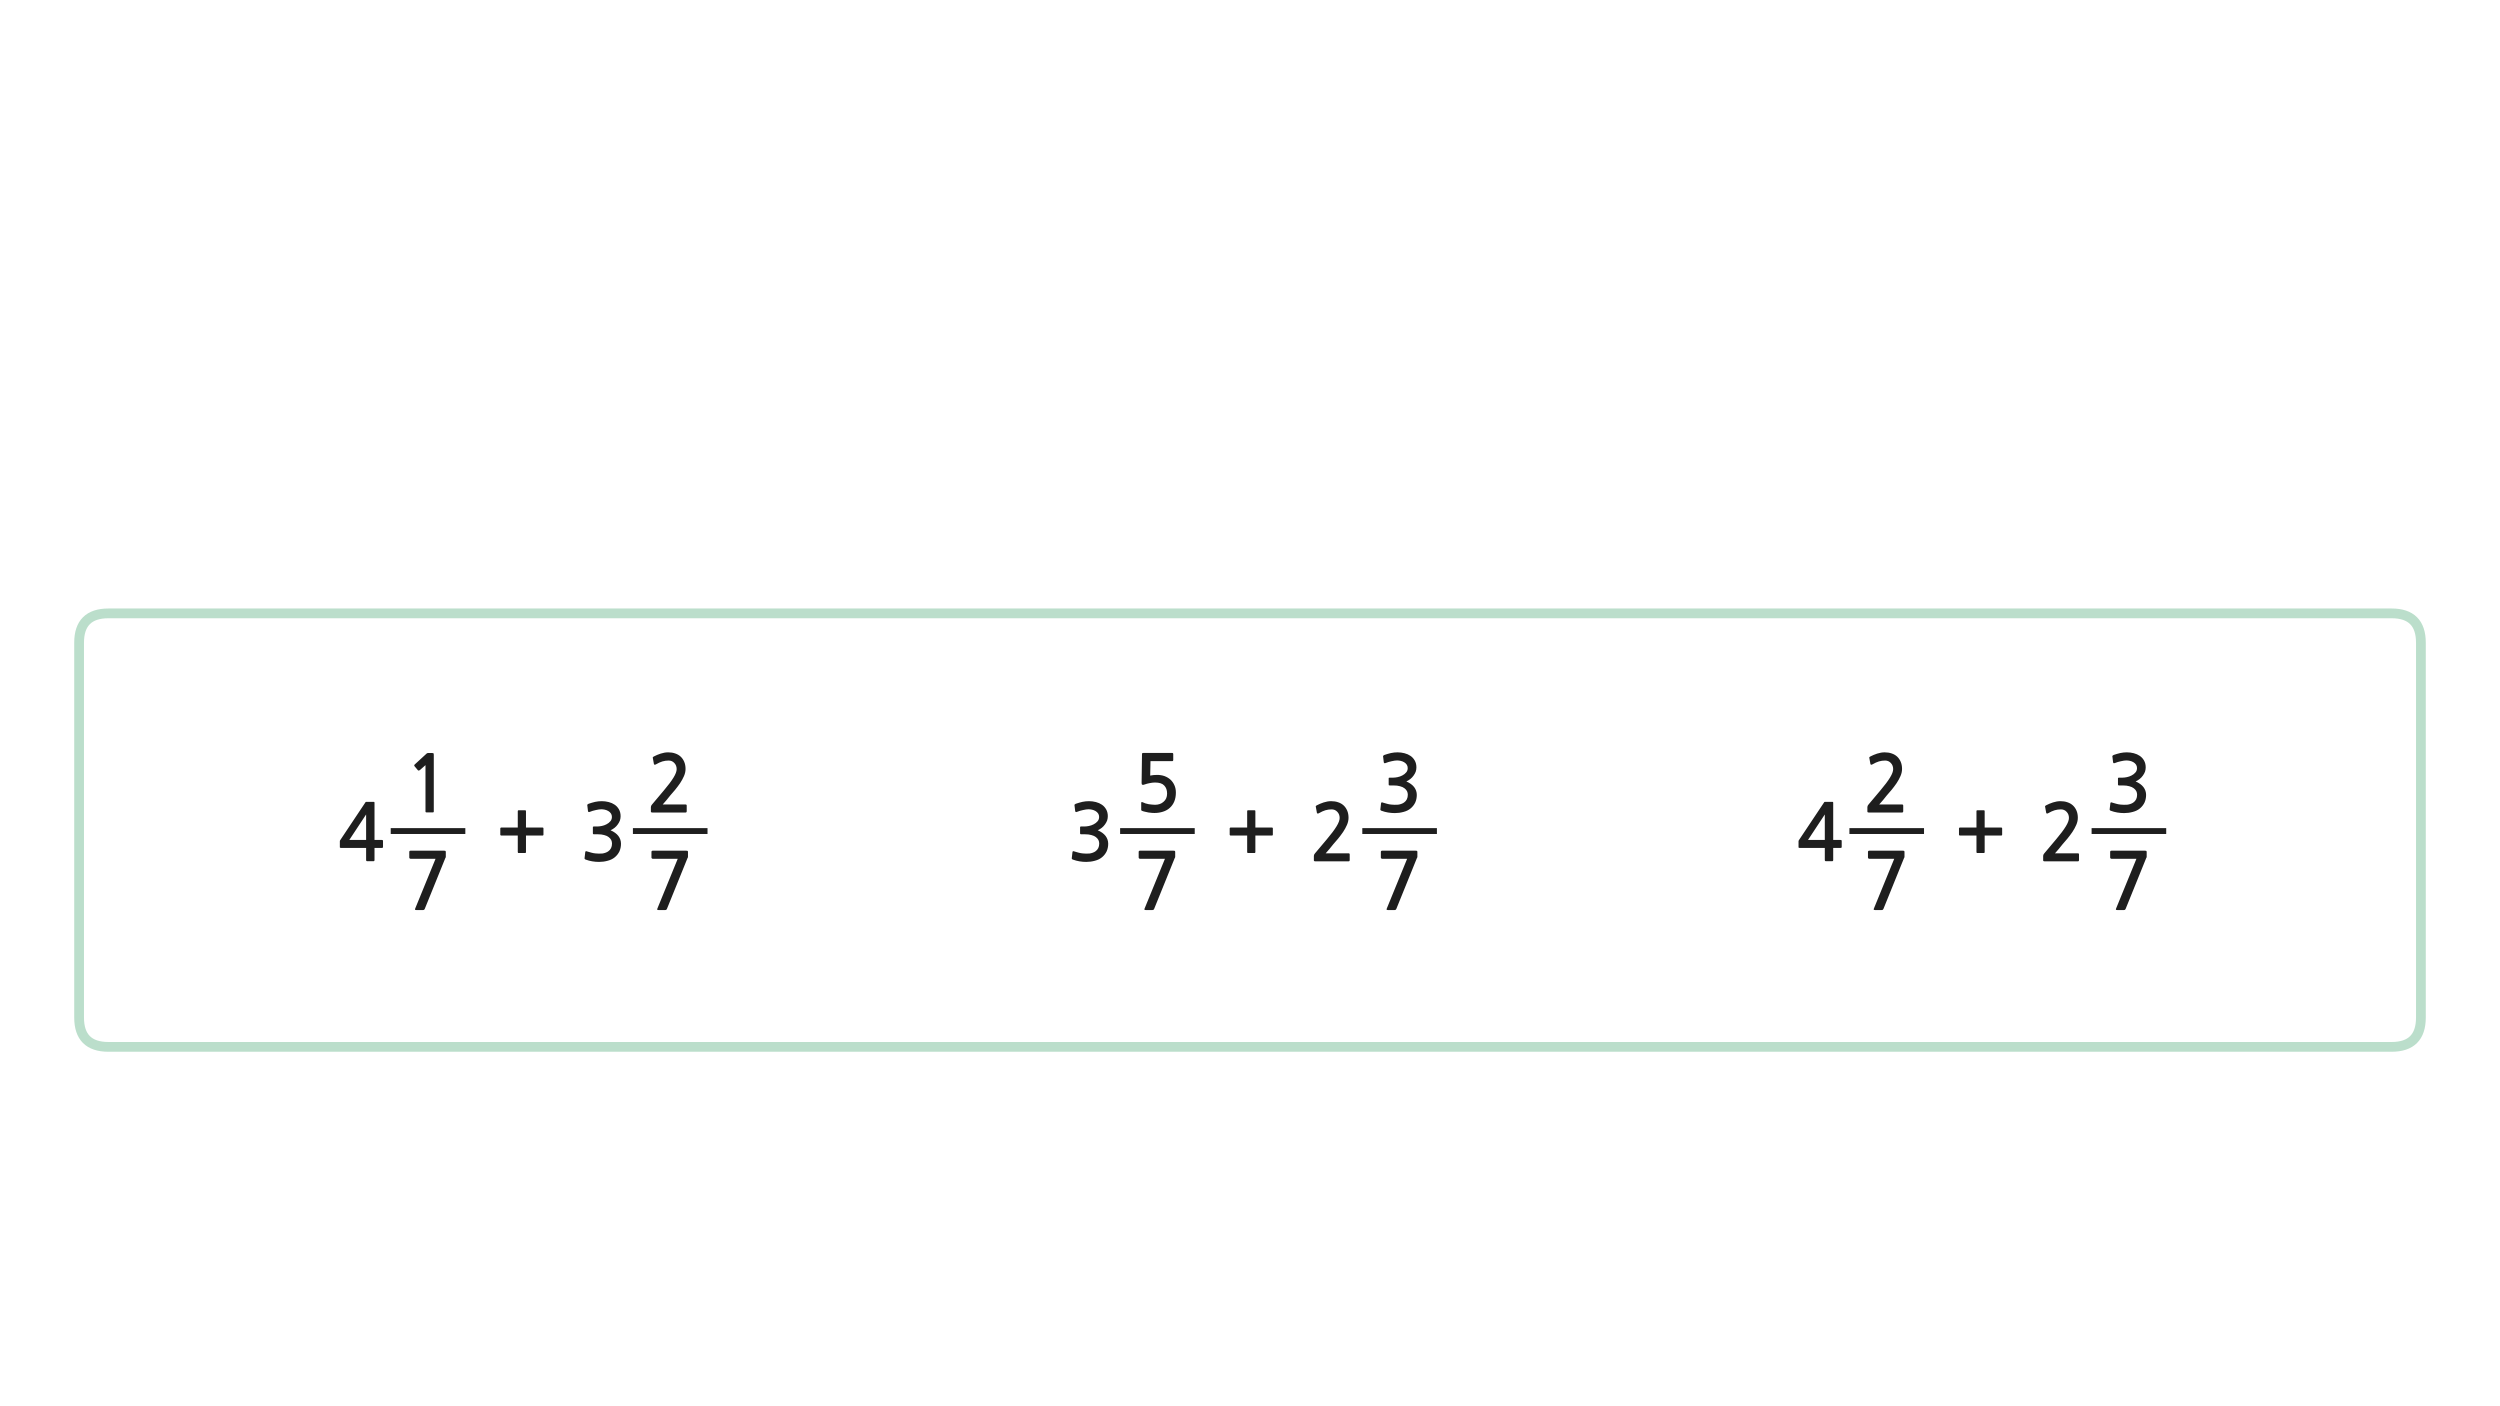 
<svg xmlns="http://www.w3.org/2000/svg" version="1.1" xmlns:xlink="http://www.w3.org/1999/xlink" preserveAspectRatio="none" x="0px" y="0px" width="1280px" height="720px" viewBox="0 0 1280 720">
<defs>
<g id="Layer1_0_FILL">
<path fill="#1E1E1E" stroke="none" d="
M 1063.85 418.7
Q 1063.85 416.6 1063.15 415 1062.45 413.4 1061.3 412.35 1060.15 411.3 1058.5 410.75 1056.9 410.2 1054.95 410.2 1053.1 410.2 1051.1 410.85 1049.15 411.5 1047.65 412.3 1047.25 412.5 1047.1 412.75 1047 412.9 1047.1 413.1
L 1047.65 416.15
Q 1047.75 416.5 1048.05 416.55 1048.35 416.55 1048.7 416.35 1050.5 415.3 1052 414.85 1053.55 414.4 1055.2 414.4 1056.95 414.4 1058.1 415.65 1059.3 416.9 1059.3 418.8 1059.3 420.5 1057.7 423.1 1056.1 425.75 1052.75 429.7
L 1046.65 436.95
Q 1046.45 437.25 1046.25 437.55 1046.1 437.9 1046.1 438.2
L 1046.1 440.5
Q 1046.1 441 1046.85 441
L 1063.9 441
Q 1064.45 441 1064.45 440.3
L 1064.45 437.5
Q 1064.45 436.9 1063.9 436.9
L 1052.15 436.9
Q 1053.15 435.75 1054.15 434.6 1055.15 433.4 1056 432.3 1057.1 431 1058.5 429.4 1059.85 427.75 1061.05 426 1062.25 424.2 1063.05 422.35 1063.85 420.5 1063.85 418.7
M 1082.15 386.55
Q 1081.75 386.75 1081.6 386.95 1081.45 387.1 1081.55 387.35
L 1081.9 390.3
Q 1082 390.65 1082.2 390.75 1082.4 390.85 1082.9 390.65 1083.5 390.4 1084.3 390.15 1085.1 389.9 1085.9 389.75 1086.7 389.55 1087.45 389.45 1088.15 389.35 1088.7 389.35 1089.55 389.35 1090.5 389.55 1091.45 389.75 1092.3 390.25 1093.1 390.7 1093.65 391.5 1094.15 392.25 1094.15 393.25 1094.15 394.6 1093.35 395.5 1092.55 396.45 1091.35 397.05 1090.2 397.65 1088.95 397.9 1087.7 398.15 1086.85 398.15
L 1084.95 398.15
Q 1084.6 398.15 1084.5 398.25 1084.4 398.3 1084.4 398.7
L 1084.4 401.65
Q 1084.4 401.95 1084.5 402.05 1084.6 402.15 1084.95 402.15
L 1086.9 402.15
Q 1088.85 402.15 1090.2 402.55 1091.6 402.9 1092.5 403.6 1093.35 404.25 1093.8 405.1 1094.2 405.95 1094.2 406.9 1094.2 409.55 1092.25 410.9 1091.6 411.35 1090.85 411.6 1090.05 411.9 1089.2 412 1088.35 412.1 1087.45 412.05 1086.55 412 1085.75 411.95 1084.65 411.85 1083.6 411.55 1082.55 411.25 1081.5 410.95 1080.95 410.7 1080.75 410.85 1080.55 410.95 1080.5 411.3
L 1080.15 414.35
Q 1080.1 414.7 1080.3 414.85 1080.45 415.05 1080.85 415.15 1082.3 415.7 1084.05 416 1085.8 416.3 1087.55 416.3 1089.85 416.3 1092 415.7 1094.15 415.15 1095.65 413.9 1097.15 412.65 1098 410.9 1098.8 409.1 1098.8 407 1098.8 404.8 1097.45 403 1096.1 401.25 1093.45 400.1 1094.55 399.6 1095.5 398.85 1096.45 398.1 1097.15 397.1 1097.85 396.15 1098.25 395.1 1098.6 394 1098.6 392.9 1098.6 390.9 1097.75 389.4 1096.9 387.9 1095.55 387 1094.25 386.1 1092.5 385.65 1090.75 385.2 1088.95 385.2 1087.25 385.2 1085.6 385.55 1083.9 385.95 1082.15 386.55
M 1098.95 435.7
Q 1098.8 435.55 1098.1 435.55
L 1081.1 435.55
Q 1080.4 435.55 1080.4 436.2
L 1080.4 439
Q 1080.4 439.35 1080.6 439.5 1080.8 439.7 1081.1 439.7
L 1093.85 439.7 1083.4 465.25
Q 1083.25 465.7 1083.4 465.8 1083.55 465.95 1084.15 465.95
L 1087.4 465.95
Q 1087.8 465.95 1087.95 465.85 1088.1 465.7 1088.3 465.4
L 1098.85 439.35
Q 1099.1 439.05 1099.1 438.7
L 1099.1 436.3
Q 1099.1 435.85 1098.95 435.7
M 957.1 435.55
Q 956.4 435.55 956.4 436.2
L 956.4 439
Q 956.4 439.35 956.6 439.5 956.8 439.7 957.1 439.7
L 969.85 439.7 959.4 465.25
Q 959.25 465.7 959.4 465.8 959.55 465.95 960.15 465.95
L 963.4 465.95
Q 963.8 465.95 963.95 465.85 964.1 465.7 964.3 465.4
L 974.85 439.35
Q 975.1 439.05 975.1 438.7
L 975.1 436.3
Q 975.1 435.85 974.95 435.7 974.8 435.55 974.1 435.55
L 957.1 435.55
M 938.6 411.15
Q 938.6 410.8 938.55 410.7 938.5 410.55 938.2 410.55
L 934.55 410.55
Q 934.15 410.55 934.05 410.65 933.95 410.75 933.75 411.1
L 921.35 429.7
Q 921.2 429.85 921.05 430.15 920.85 430.45 920.85 430.7
L 920.85 433.7
Q 920.85 434 921 434.05 921.15 434.15 921.5 434.15
L 934.3 434.15 934.3 440.25
Q 934.3 440.65 934.45 440.8 934.6 440.95 935.05 440.95
L 937.95 440.95
Q 938.35 440.95 938.45 440.8 938.6 440.7 938.6 440.25
L 938.6 434.15 942.3 434.15
Q 942.65 434.15 942.8 434.05 942.95 433.95 942.95 433.55
L 942.95 430.65
Q 942.95 430.25 942.8 430.15 942.65 430.05 942.3 430.05
L 938.6 430.05 938.6 411.15
M 934.3 417
L 934.3 430.05 925.7 430.05 934.3 417
M 973.85 393.7
Q 973.85 391.6 973.15 390 972.45 388.4 971.3 387.35 970.15 386.3 968.5 385.75 966.9 385.2 964.95 385.2 963.1 385.2 961.1 385.85 959.15 386.5 957.65 387.3 957.25 387.5 957.1 387.75 957 387.9 957.1 388.1
L 957.65 391.15
Q 957.75 391.5 958.05 391.55 958.35 391.55 958.7 391.35 960.5 390.3 962 389.85 963.55 389.4 965.2 389.4 966.95 389.4 968.1 390.65 969.3 391.9 969.3 393.8 969.3 395.5 967.7 398.1 966.1 400.75 962.75 404.7
L 956.65 411.95
Q 956.45 412.25 956.25 412.55 956.1 412.9 956.1 413.2
L 956.1 415.5
Q 956.1 416 956.85 416
L 973.9 416
Q 974.45 416 974.45 415.3
L 974.45 412.5
Q 974.45 411.9 973.9 411.9
L 962.15 411.9
Q 963.15 410.75 964.15 409.6 965.15 408.4 966 407.3 967.1 406 968.5 404.4 969.85 402.75 971.05 401 972.25 399.2 973.05 397.35 973.85 395.5 973.85 393.7
M 1016.05 414.95
Q 1015.9 414.85 1015.7 414.85
L 1012.4 414.85
Q 1012.25 414.85 1012.05 414.95 1011.95 415.15 1011.95 415.3
L 1011.95 423.7 1003.45 423.7
Q 1003.25 423.7 1003.15 423.85 1003 424 1003 424.2
L 1003 427.3
Q 1003 427.5 1003.15 427.65 1003.25 427.8 1003.45 427.8
L 1011.95 427.8 1011.95 436.25
Q 1011.95 436.75 1012.4 436.75
L 1015.7 436.75
Q 1016.15 436.75 1016.15 436.25
L 1016.15 427.8 1024.6 427.8
Q 1025.1 427.8 1025.1 427.3
L 1025.1 424.2
Q 1025.1 423.7 1024.6 423.7
L 1016.15 423.7 1016.15 415.3
Q 1016.15 415.15 1016.05 414.95
M 690.45 418.7
Q 690.45 416.6 689.75 415 689.05 413.4 687.9 412.35 686.75 411.3 685.1 410.75 683.5 410.2 681.55 410.2 679.7 410.2 677.7 410.85 675.75 411.5 674.25 412.3 673.85 412.5 673.7 412.75 673.6 412.9 673.7 413.1
L 674.25 416.15
Q 674.35 416.5 674.65 416.55 674.95 416.55 675.3 416.35 677.1 415.3 678.6 414.85 680.15 414.4 681.8 414.4 683.55 414.4 684.7 415.65 685.9 416.9 685.9 418.8 685.9 420.5 684.3 423.1 682.7 425.75 679.35 429.7
L 673.25 436.95
Q 673.05 437.25 672.85 437.55 672.7 437.9 672.7 438.2
L 672.7 440.5
Q 672.7 441 673.45 441
L 690.5 441
Q 691.05 441 691.05 440.3
L 691.05 437.5
Q 691.05 436.9 690.5 436.9
L 678.75 436.9
Q 679.75 435.75 680.75 434.6 681.75 433.4 682.6 432.3 683.7 431 685.1 429.4 686.45 427.75 687.65 426 688.85 424.2 689.65 422.35 690.45 420.5 690.45 418.7
M 708.2 386.95
Q 708.05 387.1 708.15 387.35
L 708.5 390.3
Q 708.6 390.65 708.8 390.75 709 390.85 709.5 390.65 710.1 390.4 710.9 390.15 711.7 389.9 712.5 389.75 713.3 389.55 714.05 389.45 714.75 389.35 715.3 389.35 716.15 389.35 717.1 389.55 718.05 389.75 718.9 390.25 719.7 390.7 720.25 391.5 720.75 392.25 720.75 393.25 720.75 394.6 719.95 395.5 719.15 396.45 717.95 397.05 716.8 397.65 715.55 397.9 714.3 398.15 713.45 398.15
L 711.55 398.15
Q 711.2 398.15 711.1 398.25 711 398.3 711 398.7
L 711 401.65
Q 711 401.95 711.1 402.05 711.2 402.15 711.55 402.15
L 713.5 402.15
Q 715.45 402.15 716.8 402.55 718.2 402.9 719.1 403.6 719.95 404.25 720.4 405.1 720.8 405.95 720.8 406.9 720.8 409.55 718.85 410.9 718.2 411.35 717.45 411.6 716.65 411.9 715.8 412 714.95 412.1 714.05 412.05 713.15 412 712.35 411.95 711.25 411.85 710.2 411.55 709.15 411.25 708.1 410.95 707.55 410.7 707.35 410.85 707.15 410.95 707.1 411.3
L 706.75 414.35
Q 706.7 414.7 706.9 414.85 707.05 415.05 707.45 415.15 708.9 415.7 710.65 416 712.4 416.3 714.15 416.3 716.45 416.3 718.6 415.7 720.75 415.15 722.25 413.9 723.75 412.65 724.6 410.9 725.4 409.1 725.4 407 725.4 404.8 724.05 403 722.7 401.25 720.05 400.1 721.15 399.6 722.1 398.85 723.05 398.1 723.75 397.1 724.45 396.15 724.85 395.1 725.2 394 725.2 392.9 725.2 390.9 724.35 389.4 723.5 387.9 722.15 387 720.85 386.1 719.1 385.65 717.35 385.2 715.55 385.2 713.85 385.2 712.2 385.55 710.5 385.95 708.75 386.55 708.35 386.75 708.2 386.95
M 707.2 439.5
Q 707.4 439.7 707.7 439.7
L 720.45 439.7 710 465.25
Q 709.85 465.7 710 465.8 710.15 465.95 710.75 465.95
L 714 465.95
Q 714.4 465.95 714.55 465.85 714.7 465.7 714.9 465.4
L 725.45 439.35
Q 725.7 439.05 725.7 438.7
L 725.7 436.3
Q 725.7 435.85 725.55 435.7 725.4 435.55 724.7 435.55
L 707.7 435.55
Q 707 435.55 707 436.2
L 707 439
Q 707 439.35 707.2 439.5
M 550.2 411.95
Q 550.05 412.1 550.15 412.35
L 550.5 415.3
Q 550.6 415.65 550.8 415.75 551 415.85 551.5 415.65 552.1 415.4 552.9 415.15 553.7 414.9 554.5 414.75 555.3 414.55 556.05 414.45 556.75 414.35 557.3 414.35 558.15 414.35 559.1 414.55 560.05 414.75 560.9 415.25 561.7 415.7 562.25 416.5 562.75 417.25 562.75 418.25 562.75 419.6 561.95 420.5 561.15 421.45 559.95 422.05 558.8 422.65 557.55 422.9 556.3 423.15 555.45 423.15
L 553.55 423.15
Q 553.2 423.15 553.1 423.25 553 423.3 553 423.7
L 553 426.65
Q 553 426.95 553.1 427.05 553.2 427.15 553.55 427.15
L 555.5 427.15
Q 557.45 427.15 558.8 427.55 560.2 427.9 561.1 428.6 561.95 429.25 562.4 430.1 562.8 430.95 562.8 431.9 562.8 434.55 560.85 435.9 560.2 436.35 559.45 436.6 558.65 436.9 557.8 437 556.95 437.1 556.05 437.05 555.15 437 554.35 436.95 553.25 436.85 552.2 436.55 551.15 436.25 550.1 435.95 549.55 435.7 549.35 435.85 549.15 435.95 549.1 436.3
L 548.75 439.35
Q 548.7 439.7 548.9 439.85 549.05 440.05 549.45 440.15 550.9 440.7 552.65 441 554.4 441.3 556.15 441.3 558.45 441.3 560.6 440.7 562.75 440.15 564.25 438.9 565.75 437.65 566.6 435.9 567.4 434.1 567.4 432 567.4 429.8 566.05 428 564.7 426.25 562.05 425.1 563.15 424.6 564.1 423.85 565.05 423.1 565.75 422.1 566.45 421.15 566.85 420.1 567.2 419 567.2 417.9 567.2 415.9 566.35 414.4 565.5 412.9 564.15 412 562.85 411.1 561.1 410.65 559.35 410.2 557.55 410.2 555.85 410.2 554.2 410.55 552.5 410.95 550.75 411.55 550.35 411.75 550.2 411.95
M 584.85 385.65
Q 584.7 385.75 584.7 386.2
L 584.5 400.95
Q 584.5 402.3 586.05 401.65 587.3 401.2 588.7 400.95 590.1 400.65 591.4 400.65 594.7 400.65 596.1 402.2 597.55 403.7 597.55 406.3 597.55 409 595.75 410.5 594.05 412.05 591.35 412.05 590.65 412.05 589.8 411.95 589 411.9 588.15 411.75 587.3 411.55 586.5 411.35 585.7 411.1 585.15 410.8 584.3 410.4 584.3 411.1
L 584.3 414.35
Q 584.3 414.65 584.3 414.8 584.35 414.9 584.6 415.1 585.25 415.4 586.2 415.6 587.1 415.85 588.05 416 589 416.1 589.8 416.2 590.65 416.25 591.05 416.25 593.35 416.25 595.4 415.6 597.5 414.95 598.9 413.65 602.05 410.85 602.05 405.8 602.05 403.7 601.3 402.05 600.55 400.35 599.25 399.15 597.95 398 596.2 397.35 594.45 396.75 592.45 396.75 590.5 396.75 588.9 397.1
L 589.05 389.7 600.2 389.7
Q 600.45 389.7 600.6 389.5 600.7 389.35 600.7 389.1
L 600.7 386.05
Q 600.7 385.85 600.6 385.7 600.45 385.5 600.2 385.5
L 585.55 385.5
Q 584.95 385.5 584.85 385.65
M 583.2 439.5
Q 583.4 439.7 583.7 439.7
L 596.45 439.7 586 465.25
Q 585.85 465.7 586 465.8 586.15 465.95 586.75 465.95
L 590 465.95
Q 590.4 465.95 590.55 465.85 590.7 465.7 590.9 465.4
L 601.45 439.35
Q 601.7 439.05 601.7 438.7
L 601.7 436.3
Q 601.7 435.85 601.55 435.7 601.4 435.55 600.7 435.55
L 583.7 435.55
Q 583 435.55 583 436.2
L 583 439
Q 583 439.35 583.2 439.5
M 651.2 427.8
Q 651.7 427.8 651.7 427.3
L 651.7 424.2
Q 651.7 423.7 651.2 423.7
L 642.75 423.7 642.75 415.3
Q 642.75 415.15 642.65 414.95 642.5 414.85 642.3 414.85
L 639 414.85
Q 638.85 414.85 638.65 414.95 638.55 415.15 638.55 415.3
L 638.55 423.7 630.05 423.7
Q 629.85 423.7 629.75 423.85 629.6 424 629.6 424.2
L 629.6 427.3
Q 629.6 427.5 629.75 427.65 629.85 427.8 630.05 427.8
L 638.55 427.8 638.55 436.25
Q 638.55 436.75 639 436.75
L 642.3 436.75
Q 642.75 436.75 642.75 436.25
L 642.75 427.8 651.2 427.8
M 308.1 410.2
Q 306.4 410.2 304.75 410.55 303.05 410.95 301.3 411.55 300.9 411.75 300.75 411.95 300.6 412.1 300.7 412.35
L 301.05 415.3
Q 301.15 415.65 301.35 415.75 301.55 415.85 302.05 415.65 302.65 415.4 303.45 415.15 304.25 414.9 305.05 414.75 305.85 414.55 306.6 414.45 307.3 414.35 307.85 414.35 308.7 414.35 309.65 414.55 310.6 414.75 311.45 415.25 312.25 415.7 312.8 416.5 313.3 417.25 313.3 418.25 313.3 419.6 312.5 420.5 311.7 421.45 310.5 422.05 309.35 422.65 308.1 422.9 306.85 423.15 306 423.15
L 304.1 423.15
Q 303.75 423.15 303.65 423.25 303.55 423.3 303.55 423.7
L 303.55 426.65
Q 303.55 426.95 303.65 427.05 303.75 427.15 304.1 427.15
L 306.05 427.15
Q 308 427.15 309.35 427.55 310.75 427.9 311.65 428.6 312.5 429.25 312.95 430.1 313.35 430.95 313.35 431.9 313.35 434.55 311.4 435.9 310.75 436.35 310 436.6 309.2 436.9 308.35 437 307.5 437.1 306.6 437.05 305.7 437 304.9 436.95 303.8 436.85 302.75 436.55 301.7 436.25 300.65 435.95 300.1 435.7 299.9 435.85 299.7 435.95 299.65 436.3
L 299.3 439.35
Q 299.25 439.7 299.45 439.85 299.6 440.05 300 440.15 301.45 440.7 303.2 441 304.95 441.3 306.7 441.3 309 441.3 311.15 440.7 313.3 440.15 314.8 438.9 316.3 437.65 317.15 435.9 317.95 434.1 317.95 432 317.95 429.8 316.6 428 315.25 426.25 312.6 425.1 313.7 424.6 314.65 423.85 315.6 423.1 316.3 422.1 317 421.15 317.4 420.1 317.75 419 317.75 417.9 317.75 415.9 316.9 414.4 316.05 412.9 314.7 412 313.4 411.1 311.65 410.65 309.9 410.2 308.1 410.2
M 338.25 385.85
Q 336.3 386.5 334.8 387.3 334.4 387.5 334.25 387.75 334.15 387.9 334.25 388.1
L 334.8 391.15
Q 334.9 391.5 335.2 391.55 335.5 391.55 335.85 391.35 337.65 390.3 339.15 389.85 340.7 389.4 342.35 389.4 344.1 389.4 345.25 390.65 346.45 391.9 346.45 393.8 346.45 395.5 344.85 398.1 343.25 400.75 339.9 404.7
L 333.8 411.95
Q 333.6 412.25 333.4 412.55 333.25 412.9 333.25 413.2
L 333.25 415.5
Q 333.25 416 334 416
L 351.05 416
Q 351.6 416 351.6 415.3
L 351.6 412.5
Q 351.6 411.9 351.05 411.9
L 339.3 411.9
Q 340.3 410.75 341.3 409.6 342.3 408.4 343.15 407.3 344.25 406 345.65 404.4 347 402.75 348.2 401 349.4 399.2 350.2 397.35 351 395.5 351 393.7 351 391.6 350.3 390 349.6 388.4 348.45 387.35 347.3 386.3 345.65 385.75 344.05 385.2 342.1 385.2 340.25 385.2 338.25 385.85
M 333.75 439.5
Q 333.95 439.7 334.25 439.7
L 347 439.7 336.55 465.25
Q 336.4 465.7 336.55 465.8 336.7 465.95 337.3 465.95
L 340.55 465.95
Q 340.95 465.95 341.1 465.85 341.25 465.7 341.45 465.4
L 352 439.35
Q 352.25 439.05 352.25 438.7
L 352.25 436.3
Q 352.25 435.85 352.1 435.7 351.95 435.55 351.25 435.55
L 334.25 435.55
Q 333.55 435.55 333.55 436.2
L 333.55 439
Q 333.55 439.35 333.75 439.5
M 191.75 411.15
Q 191.75 410.8 191.7 410.7 191.65 410.55 191.35 410.55
L 187.7 410.55
Q 187.3 410.55 187.2 410.65 187.1 410.75 186.9 411.1
L 174.5 429.7
Q 174.35 429.85 174.2 430.15 174 430.45 174 430.7
L 174 433.7
Q 174 434 174.15 434.05 174.3 434.15 174.65 434.15
L 187.45 434.15 187.45 440.25
Q 187.45 440.65 187.6 440.8 187.75 440.95 188.2 440.95
L 191.1 440.95
Q 191.5 440.95 191.6 440.8 191.75 440.7 191.75 440.25
L 191.75 434.15 195.45 434.15
Q 195.8 434.15 195.95 434.05 196.1 433.95 196.1 433.55
L 196.1 430.65
Q 196.1 430.25 195.95 430.15 195.8 430.05 195.45 430.05
L 191.75 430.05 191.75 411.15
M 178.85 430.05
L 187.45 417 187.45 430.05 178.85 430.05
M 212.3 391.45
Q 212.1 391.65 212.1 391.85 212.05 392.1 212.2 392.25
L 214 394.4
Q 214.15 394.55 214.4 394.5 214.65 394.5 214.9 394.35
L 217.85 391.75 217.85 415.45
Q 217.85 415.95 218.4 415.95
L 221.6 415.95
Q 222.1 415.95 222.1 415.45
L 222.1 386.65
Q 222.1 385.85 221.95 385.7 221.85 385.55 221.15 385.55
L 219.05 385.55
Q 218.9 385.55 218.7 385.65 218.5 385.7 218.45 385.8
L 212.3 391.45
M 209.75 439.5
Q 209.95 439.7 210.25 439.7
L 223 439.7 212.55 465.25
Q 212.4 465.7 212.55 465.8 212.7 465.95 213.3 465.95
L 216.55 465.95
Q 216.95 465.95 217.1 465.85 217.25 465.7 217.45 465.4
L 228 439.35
Q 228.25 439.05 228.25 438.7
L 228.25 436.3
Q 228.25 435.85 228.1 435.7 227.95 435.55 227.25 435.55
L 210.25 435.55
Q 209.55 435.55 209.55 436.2
L 209.55 439
Q 209.55 439.35 209.75 439.5
M 269.3 415.3
Q 269.3 415.15 269.2 414.95 269.05 414.85 268.85 414.85
L 265.55 414.85
Q 265.4 414.85 265.2 414.95 265.1 415.15 265.1 415.3
L 265.1 423.7 256.6 423.7
Q 256.4 423.7 256.3 423.85 256.15 424 256.15 424.2
L 256.15 427.3
Q 256.15 427.5 256.3 427.65 256.4 427.8 256.6 427.8
L 265.1 427.8 265.1 436.25
Q 265.1 436.75 265.55 436.75
L 268.85 436.75
Q 269.3 436.75 269.3 436.25
L 269.3 427.8 277.75 427.8
Q 278.25 427.8 278.25 427.3
L 278.25 424.2
Q 278.25 423.7 277.75 423.7
L 269.3 423.7 269.3 415.3 Z"/>
</g>

<path id="Layer1_0_1_STROKES" stroke="#1E1E1E" stroke-width="3" stroke-linejoin="miter" stroke-linecap="butt" stroke-miterlimit="3" fill="none" d="
M 697.5 425.5
L 735.7 425.5
M 1070.9 425.5
L 1109.1 425.5
M 946.9 425.5
L 985.1 425.5
M 200.05 425.5
L 238.25 425.5
M 573.5 425.5
L 611.7 425.5
M 324.05 425.5
L 362.25 425.5"/>

<path id="Layer1_0_2_STROKES" stroke="#BBDECB" stroke-width="5" stroke-linejoin="miter" stroke-linecap="butt" stroke-miterlimit="3" fill="none" d="
M 55.5 314.05
L 1224.5 314.05
Q 1239.5 314.05 1239.5 329.05
L 1239.5 521
Q 1239.5 536 1224.5 536
L 55.5 536
Q 40.5 536 40.5 521
L 40.5 329.05
Q 40.5 314.05 55.5 314.05 Z"/>
</defs>

<g transform="matrix( 1, 0, 0, 1, 0,0) ">
<use xlink:href="#Layer1_0_FILL"/>

<use xlink:href="#Layer1_0_1_STROKES"/>

<use xlink:href="#Layer1_0_2_STROKES"/>
</g>
</svg>
